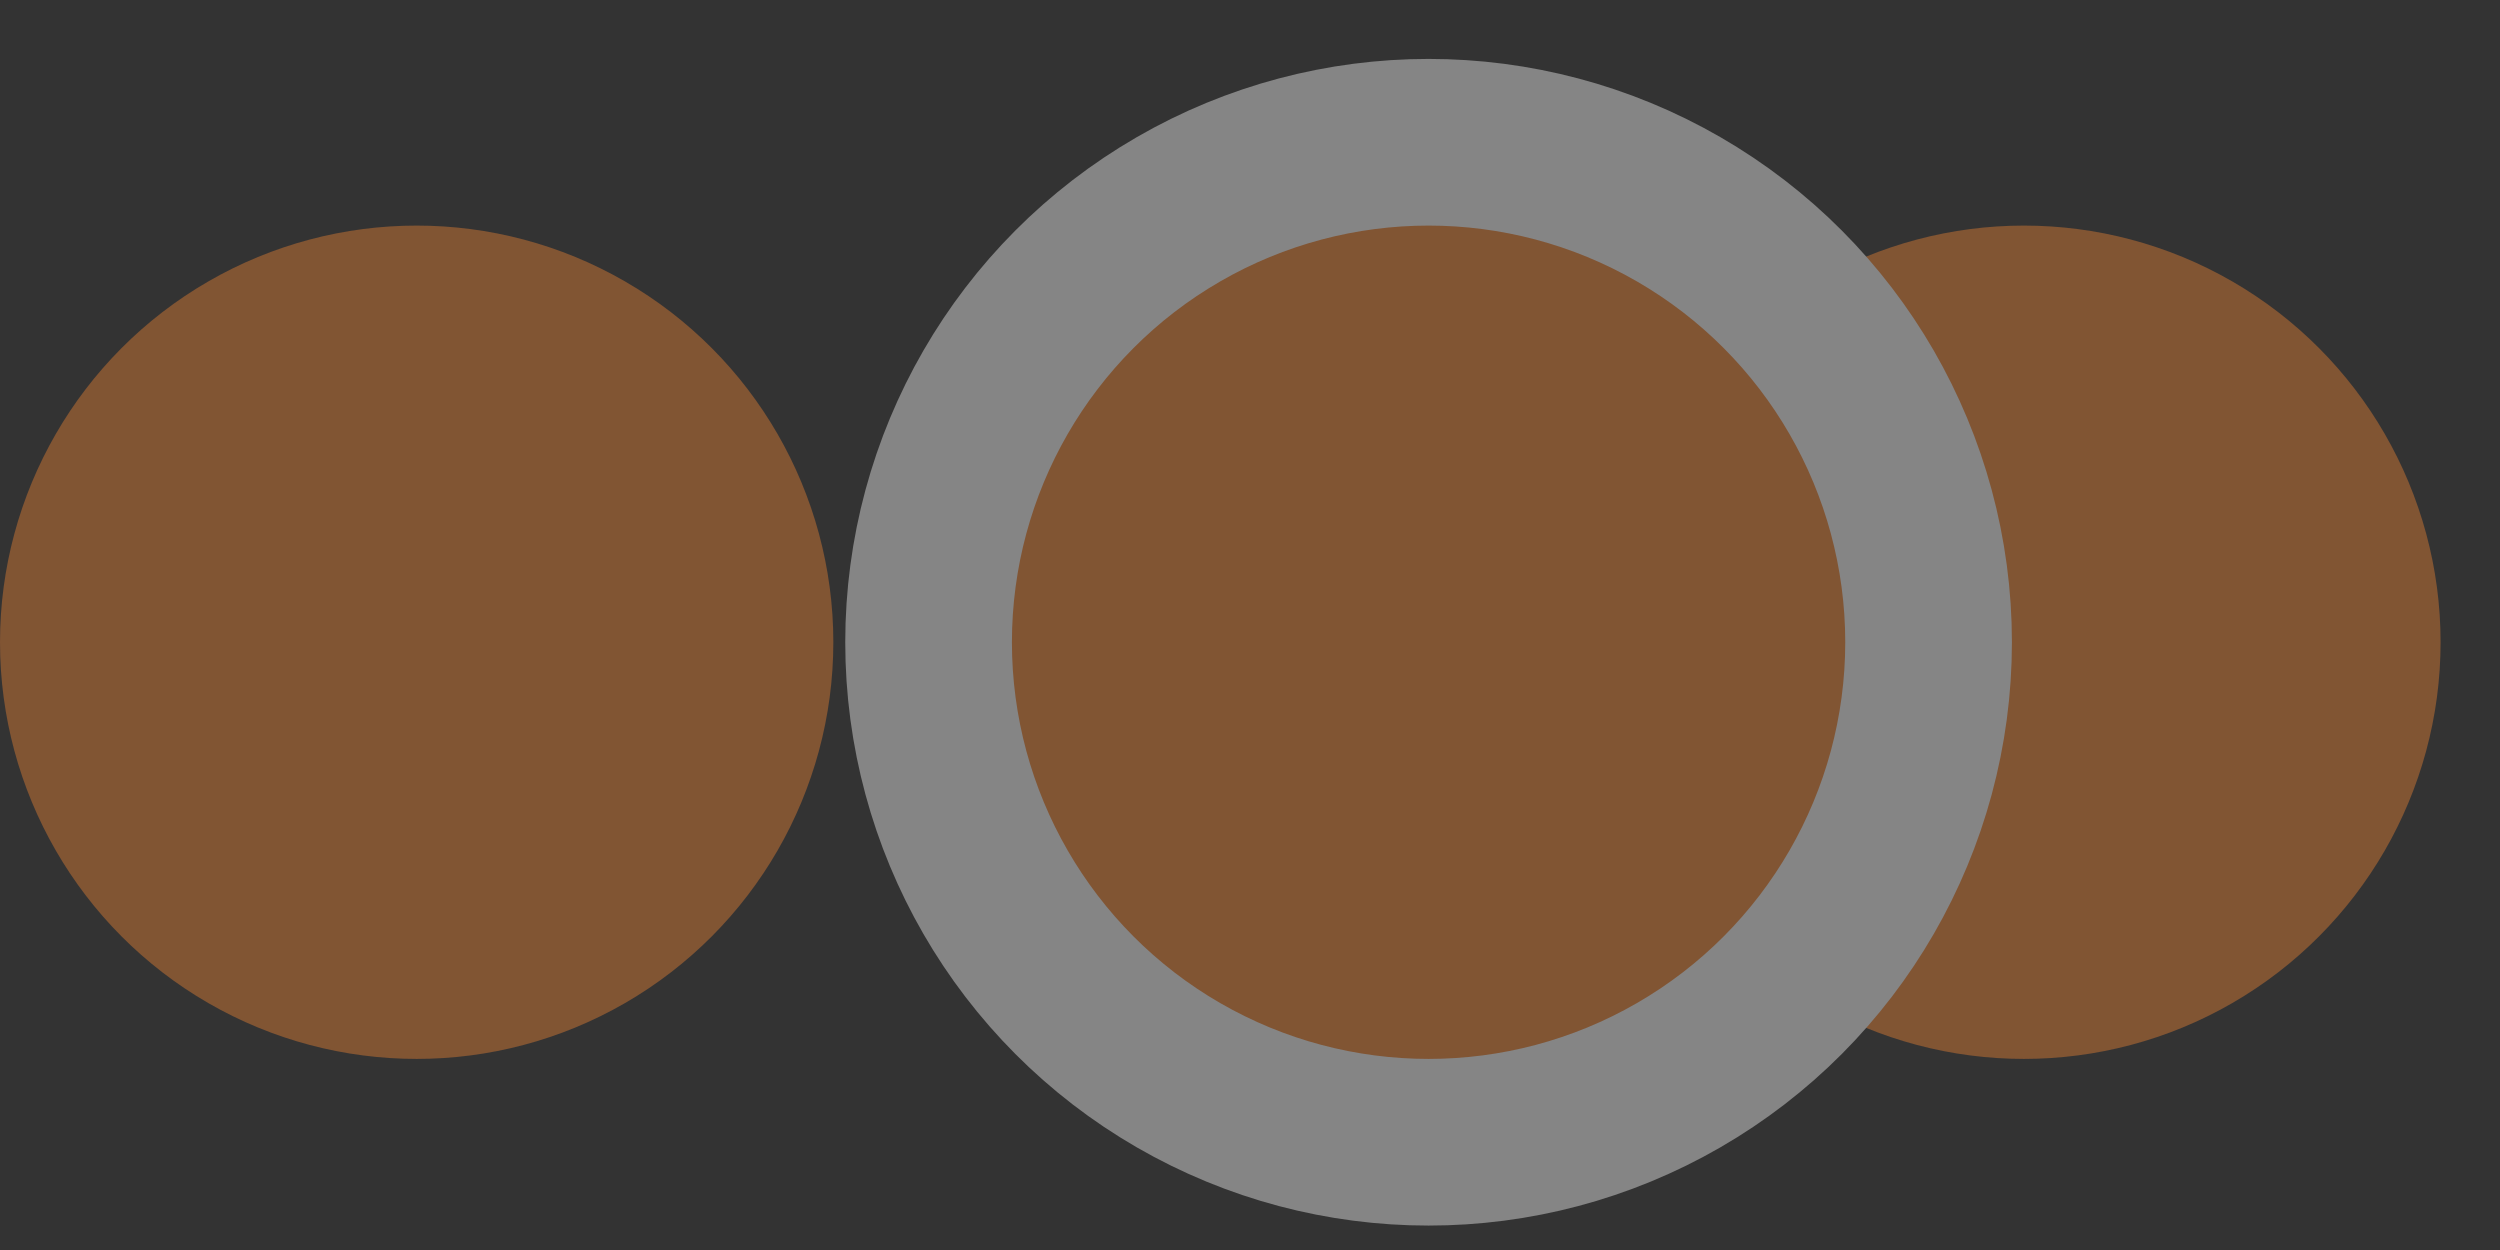 <svg width="30" height="15" viewBox="0 0 30 15" fill="none"
    xmlns="http://www.w3.org/2000/svg">
    <rect x="0" y="0" width="30" height="15" fill="#333333" stroke="none"/>
    <g opacity="0.4">
        <circle cx="5" cy="7.707" r="5" fill="#F68633"/>
        <circle cx="24.287" cy="7.707" r="5" fill="#F68633"/>
        <circle cx="17.143" cy="7.707" r="6" fill="#F68633" stroke="white" stroke-width="2"/>
    </g>
</svg>
